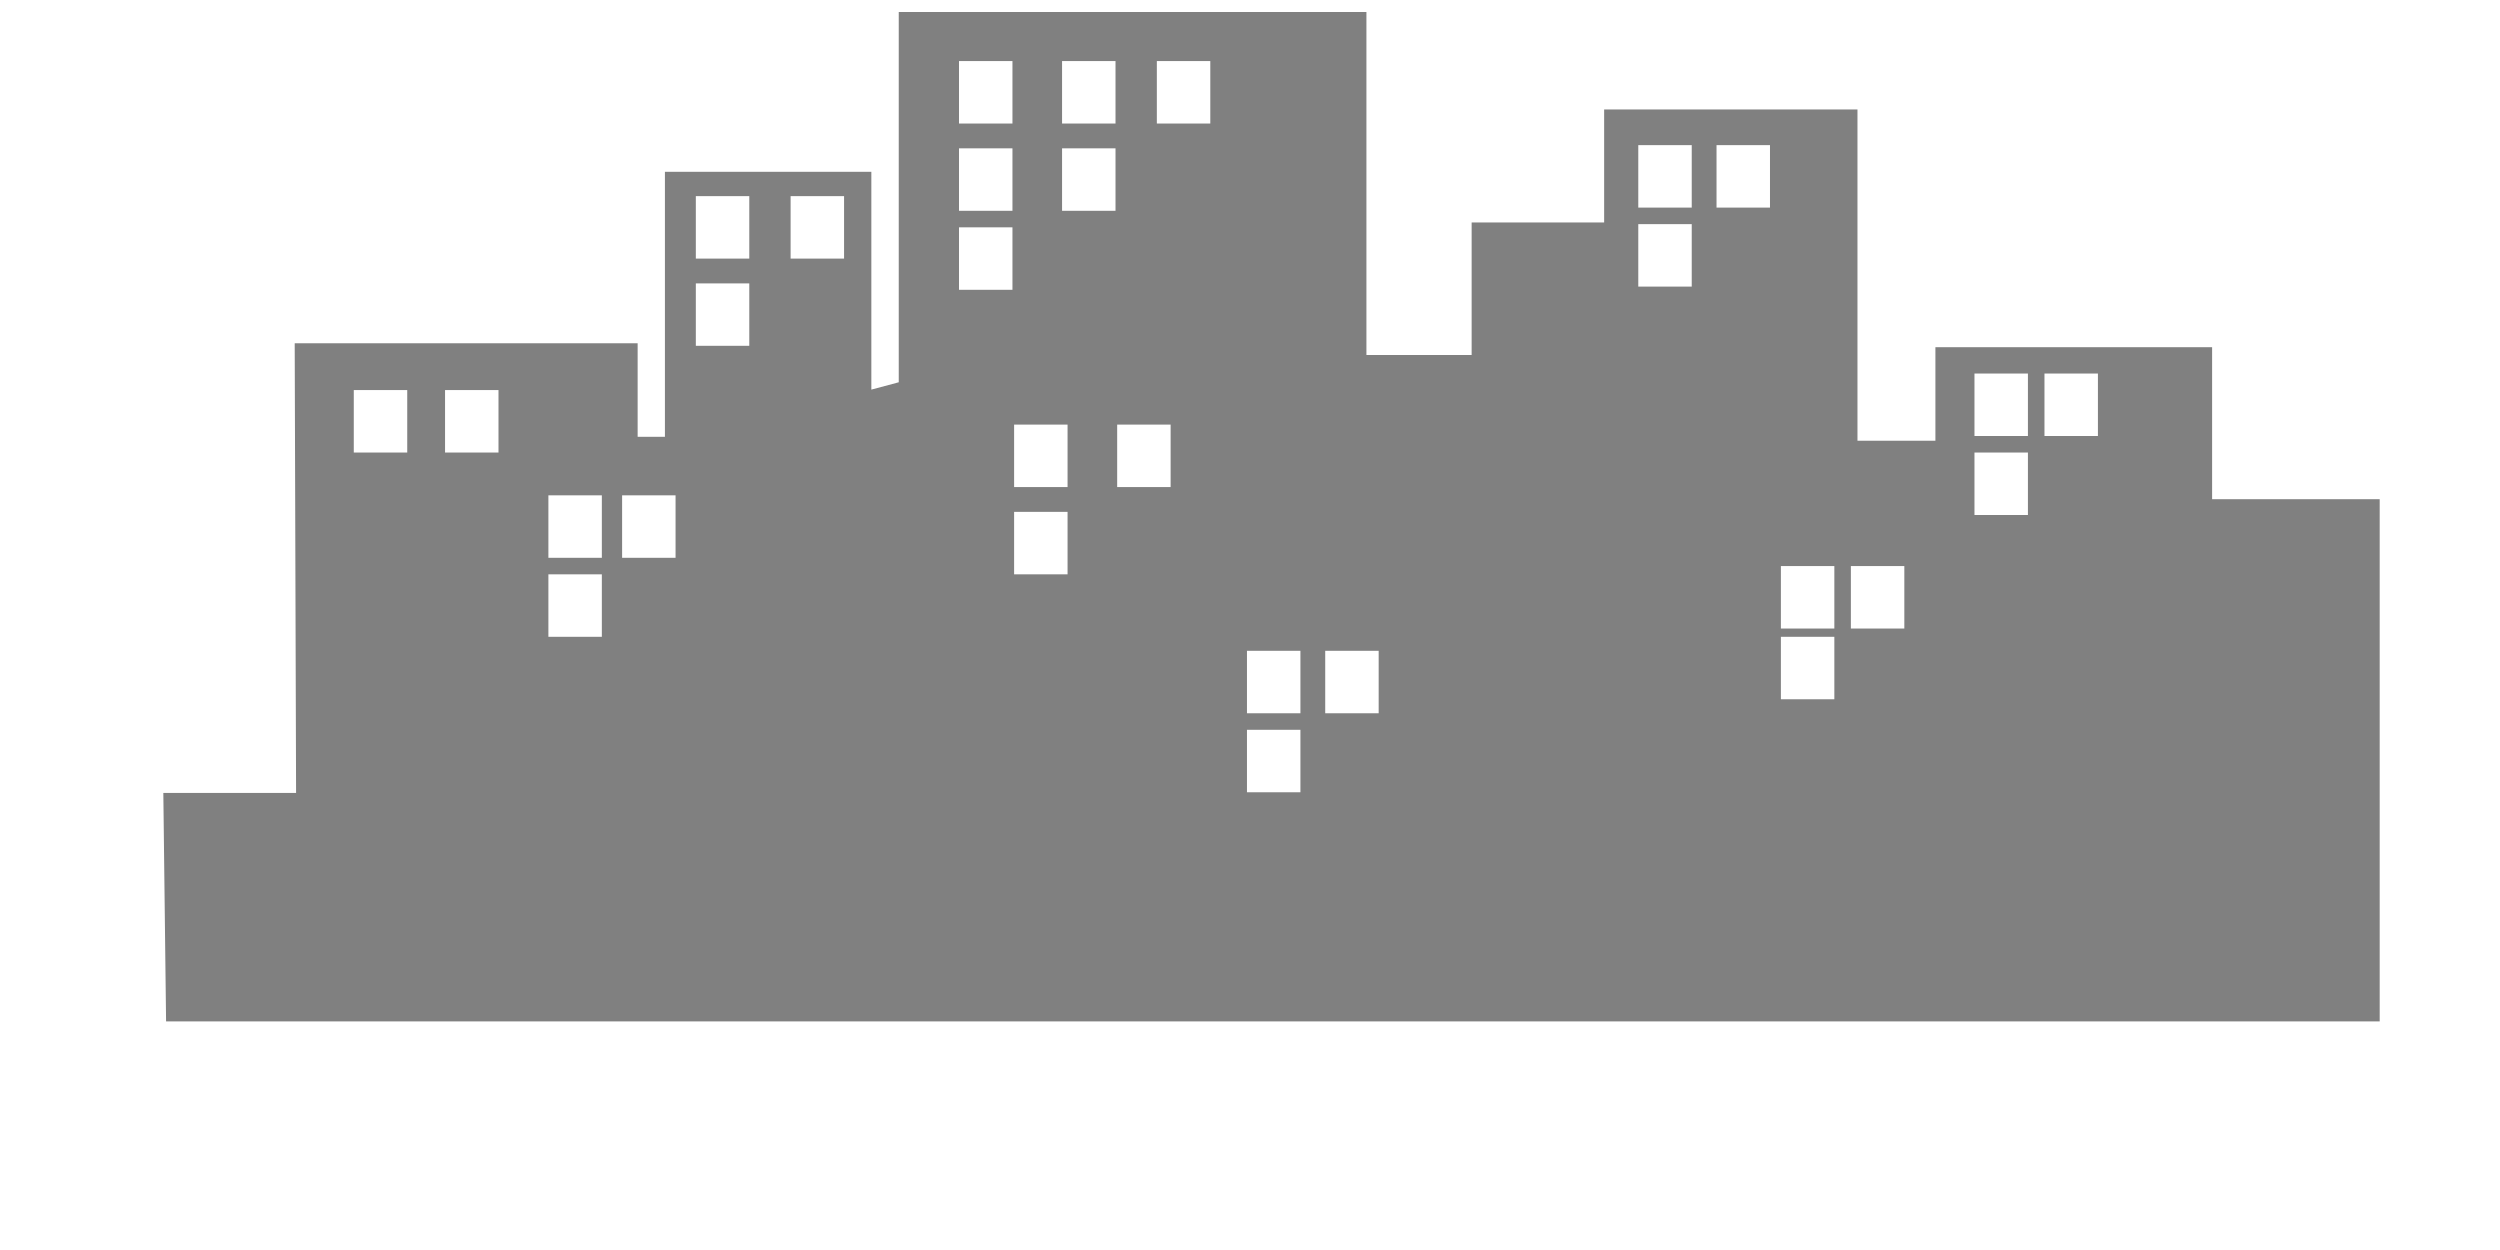 <svg version="1.1"
     xmlns="http://www.w3.org/2000/svg"
     viewBox="20 0 100 80"
     width="400" height="200"
>
    <g>
        <path fill="grey"
              d="m 0.453,50.749 0.176,14.621 H 142.3 v -33.422 h -10.725 v -9.727 h -17.709 v 5.986 h -4.988 V 7.006 H 92.665 v 7.233 h -8.48 v 8.48 h -6.734 V 0.77 H 47.52 V 24.465 l -1.754,0.47 V 10.997 H 32.555 v 16.96 h -1.746 v -5.986 H 8.861 l 0.088,28.778 z
        M 34.533,12.552 h 3.421 v 3.997 h -3.421 z
        M 34.533,18.136 h 3.421 v 3.997 h -3.421 z
        M 40.599,12.552 h 3.421 v 3.997 h -3.421 z
        M 12.642,24.964 h 3.421 v 3.997 h -3.421 z
        M 18.483,24.964 h 3.421 v 3.997 h -3.421 z
        M 25.097,31.702 h 3.421 v 3.997 h -3.421 z
        M 29.815,31.702 h 3.421 v 3.997 h -3.421 z
        M 25.097,36.757 h 3.421 v 3.997 h -3.421 z
        M 51.376,3.91 h 3.421 V 7.907 H 51.376 Z
        M 51.376,9.494 h 3.421 V 13.491 H 51.376 Z
        M 51.376,14.549 h 3.421 v 3.997 H 51.376 Z
        M 57.972,9.494 h 3.421 V 13.491 h -3.421 z
        M 54.903,27.176 h 3.421 v 3.997 h -3.421 z
        M 61.499,27.176 h 3.421 v 3.997 h -3.421 z
        M 54.903,32.76 h 3.421 v 3.997 h -3.421 z
        M 69.806,41.652 h 3.421 v 3.997 h -3.421 z
        M 74.814,41.652 h 3.421 v 3.997 h -3.421 z
        M 69.806,46.707 h 3.421 v 3.997 h -3.421 z
        M 57.972,3.91 h 3.421 v 3.997 h -3.421 z
        M 64.038,3.91 h 3.421 V 7.907 H 64.038 Z
        M 94.85,9.289 h 3.421 v 3.997 h -3.421 z
        M 99.858,9.289 h 3.421 v 3.997 h -3.421 z
        M 94.85,14.344 h 3.421 v 3.997 h -3.421 z
        M 103.977,36.229 h 3.421 v 3.997 h -3.421 z
        M 108.456,36.229 h 3.421 v 3.997 h -3.421 z
        M 103.977,40.755 h 3.421 v 3.997 h -3.421 z
        M 116.366,23.906 h 3.421 v 3.997 h -3.421 z
        M 120.846,23.906 h 3.421 v 3.997 h -3.421 z
        M 116.366,28.961 h 3.421 v 3.997 h -3.421 z
        "/>
    </g>
</svg>
